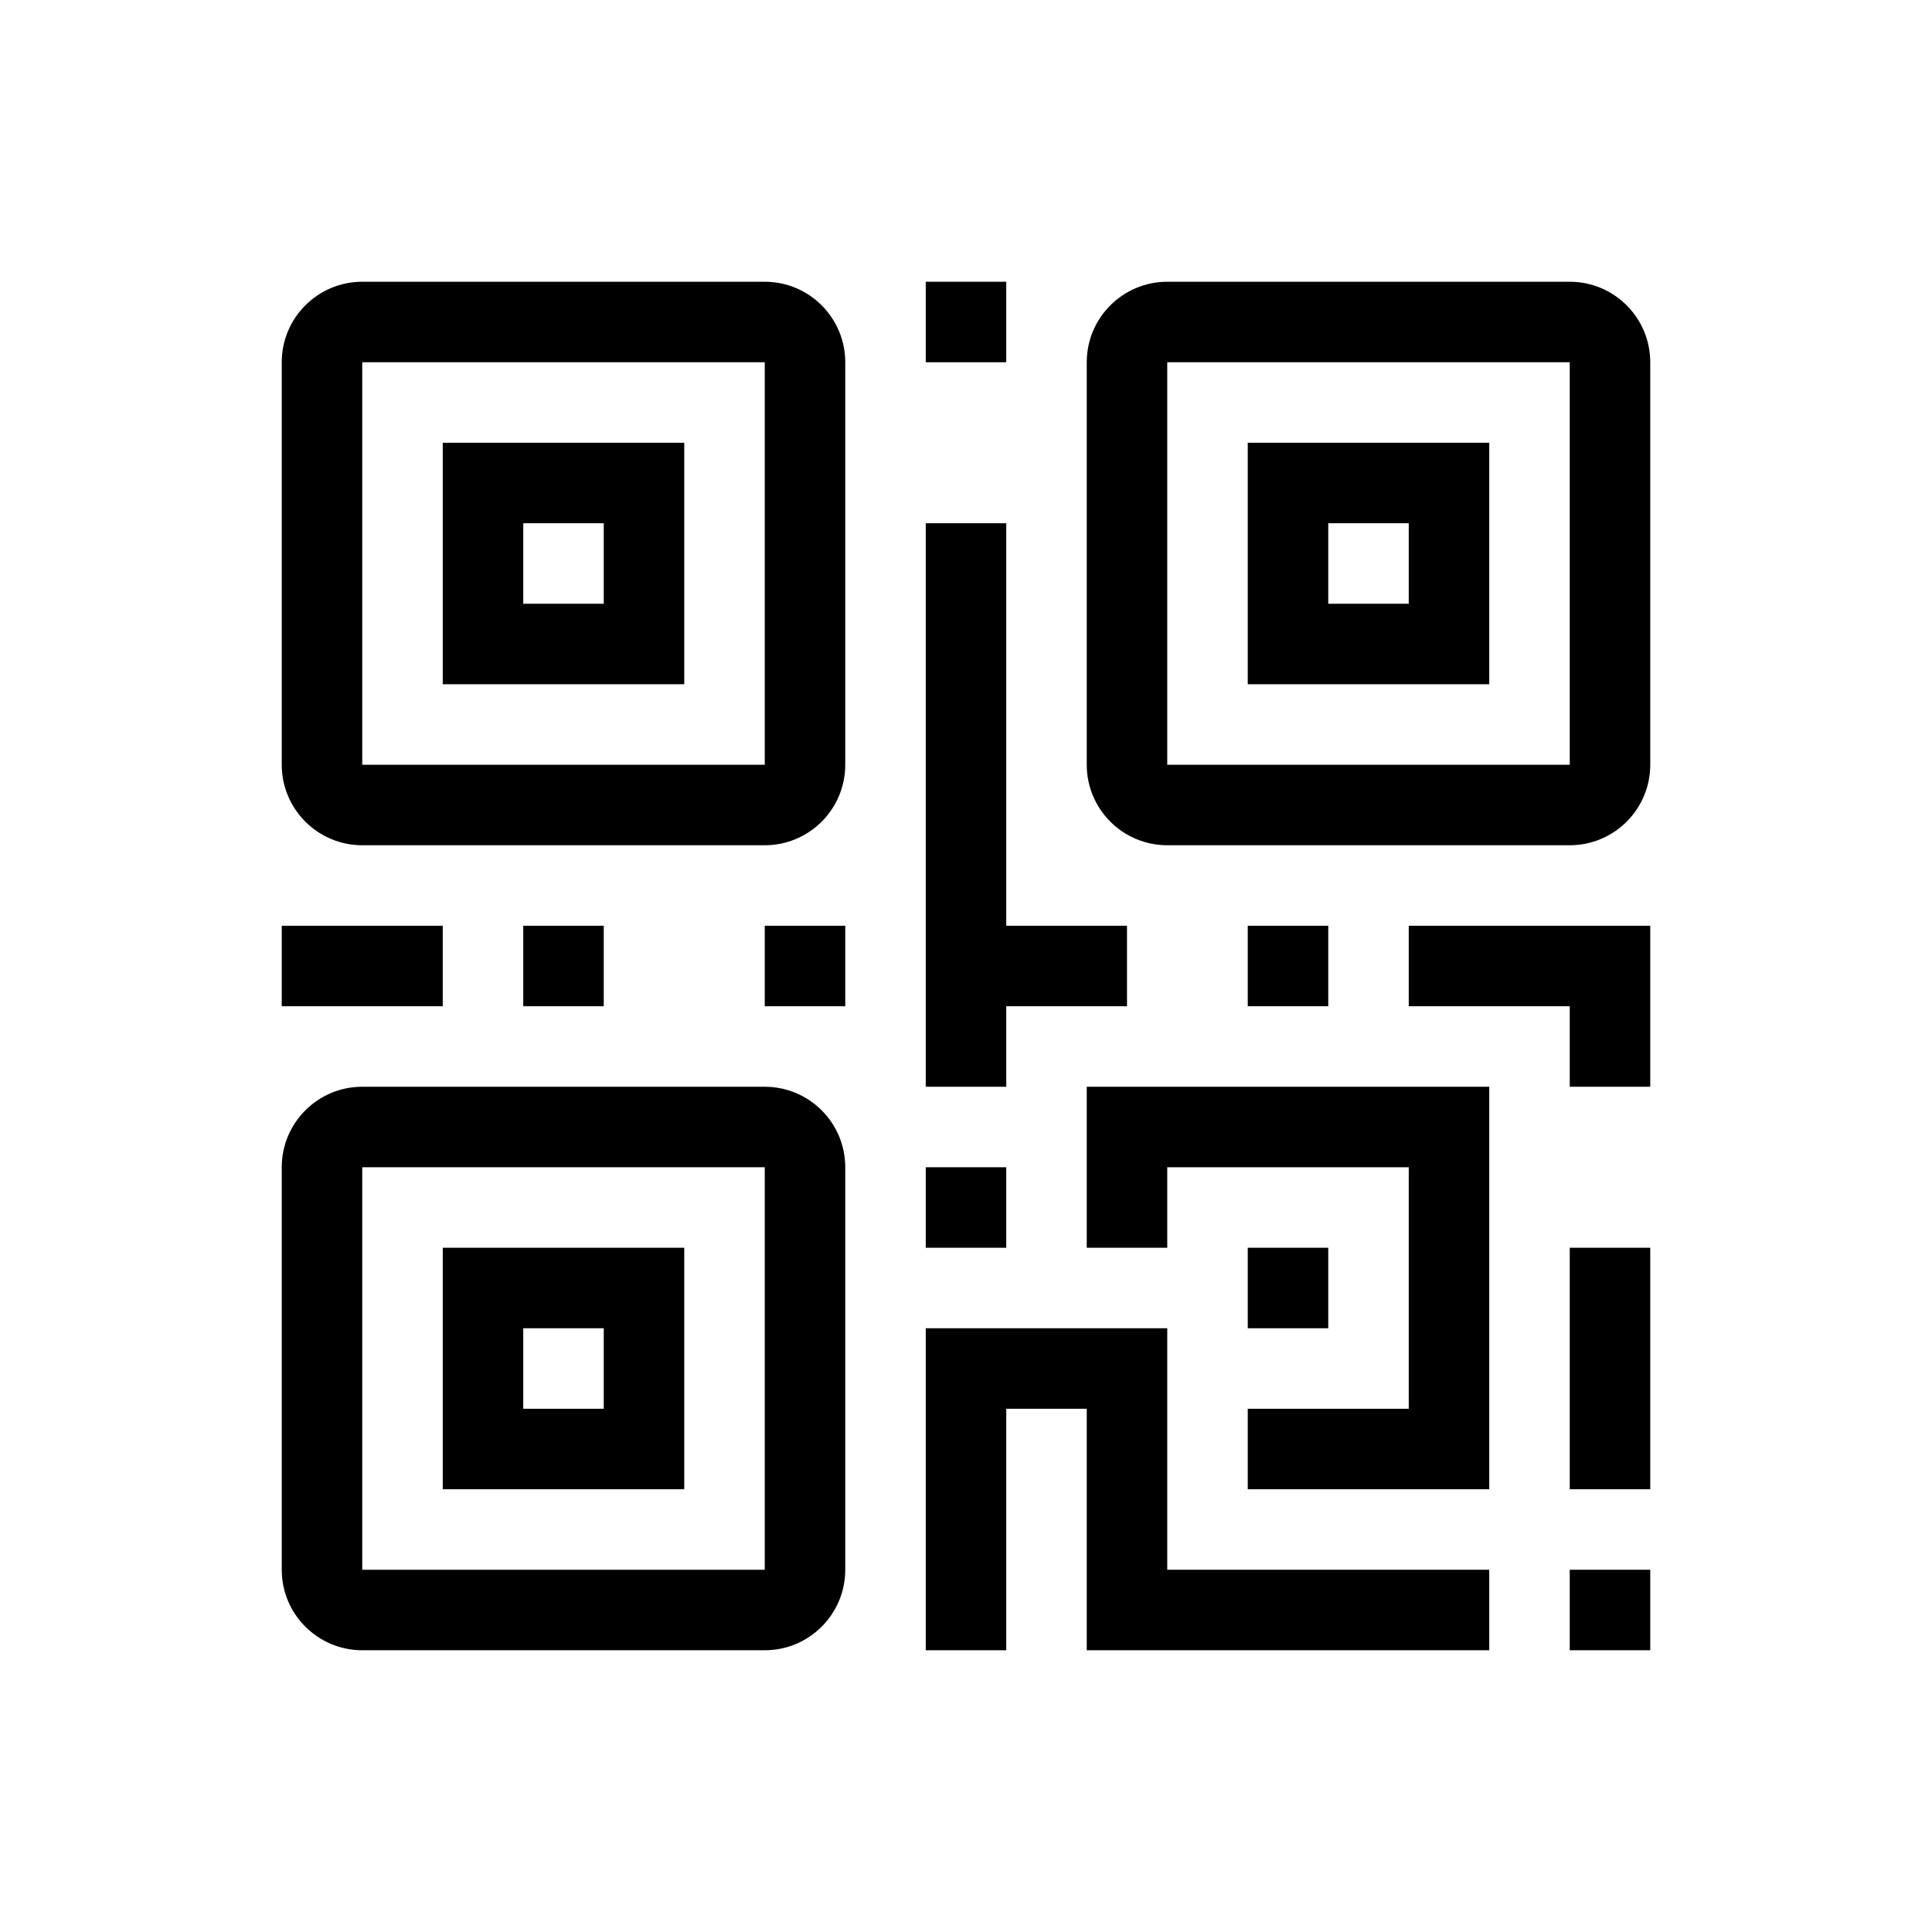 <svg viewBox="0 0 24 24" xmlns="http://www.w3.org/2000/svg">
<path fill-rule="evenodd" clip-rule="evenodd" d="M9.5 4.5H4.5L4.5 9.5H9.5V4.5ZM4.5 3.5C3.948 3.5 3.5 3.948 3.5 4.5V9.5C3.5 10.052 3.948 10.5 4.5 10.5H9.5C10.052 10.5 10.5 10.052 10.5 9.5V4.5C10.5 3.948 10.052 3.5 9.5 3.5H4.5Z"/>
<path fill-rule="evenodd" clip-rule="evenodd" d="M19.5 4.5H14.5L14.5 9.5H19.5V4.5ZM14.5 3.5C13.948 3.5 13.5 3.948 13.5 4.5V9.5C13.5 10.052 13.948 10.5 14.5 10.5H19.5C20.052 10.5 20.5 10.052 20.5 9.5V4.5C20.5 3.948 20.052 3.5 19.5 3.5H14.5Z"/>
<path fill-rule="evenodd" clip-rule="evenodd" d="M9.5 14.5H4.5L4.5 19.5H9.5V14.5ZM4.5 13.5C3.948 13.5 3.5 13.948 3.5 14.5V19.5C3.5 20.052 3.948 20.5 4.5 20.5H9.5C10.052 20.5 10.5 20.052 10.5 19.5V14.5C10.5 13.948 10.052 13.5 9.5 13.5H4.5Z"/>
<path fill-rule="evenodd" clip-rule="evenodd" d="M7.5 6.5H6.5V7.5H7.5V6.5ZM5.5 5.5V8.5H8.5V5.5H5.5Z"/>
<path fill-rule="evenodd" clip-rule="evenodd" d="M17.5 6.5H16.5V7.5H17.5V6.5ZM15.5 5.5V8.5H18.5V5.5H15.5Z"/>
<path fill-rule="evenodd" clip-rule="evenodd" d="M7.5 16.5H6.5V17.5H7.5V16.5ZM5.5 15.5V18.5H8.5V15.5H5.5Z"/>
<path fill-rule="evenodd" clip-rule="evenodd" d="M5.5 12.5H3.5V11.5H5.5V12.5Z"/>
<path fill-rule="evenodd" clip-rule="evenodd" d="M13.5 13.5H18.5V18.5H15.5V17.5H17.5V14.5H14.5V15.5H13.5V13.5Z"/>
<path fill-rule="evenodd" clip-rule="evenodd" d="M16.5 12.5H15.5V11.5H16.5V12.5Z"/>
<path fill-rule="evenodd" clip-rule="evenodd" d="M19.5 12.5H17.5V11.5H20.5V13.5H19.5V12.5Z"/>
<path fill-rule="evenodd" clip-rule="evenodd" d="M19.5 18.5V15.5H20.5V18.5H19.5Z"/>
<path fill-rule="evenodd" clip-rule="evenodd" d="M7.5 12.5H6.5V11.5H7.5V12.5Z"/>
<path fill-rule="evenodd" clip-rule="evenodd" d="M10.5 12.5H9.5V11.5H10.5V12.5Z"/>
<path fill-rule="evenodd" clip-rule="evenodd" d="M12.5 15.5H11.5V14.5H12.5V15.5Z"/>
<path fill-rule="evenodd" clip-rule="evenodd" d="M16.5 16.5H15.5V15.5H16.5V16.5Z"/>
<path fill-rule="evenodd" clip-rule="evenodd" d="M20.5 20.5H19.5V19.5H20.5V20.5Z"/>
<path d="M11.5 16.5V20.5H12.5V17.5H13.5V20.5H18.5V19.5H14.5V16.5H11.5Z"/>
<path fill-rule="evenodd" clip-rule="evenodd" d="M12.5 4.5H11.5V3.5H12.5V4.5Z"/>
<path d="M11.5 6.5V13.5H12.5V12.5H14V11.5H12.5V6.5H11.5Z"/>
</svg>
